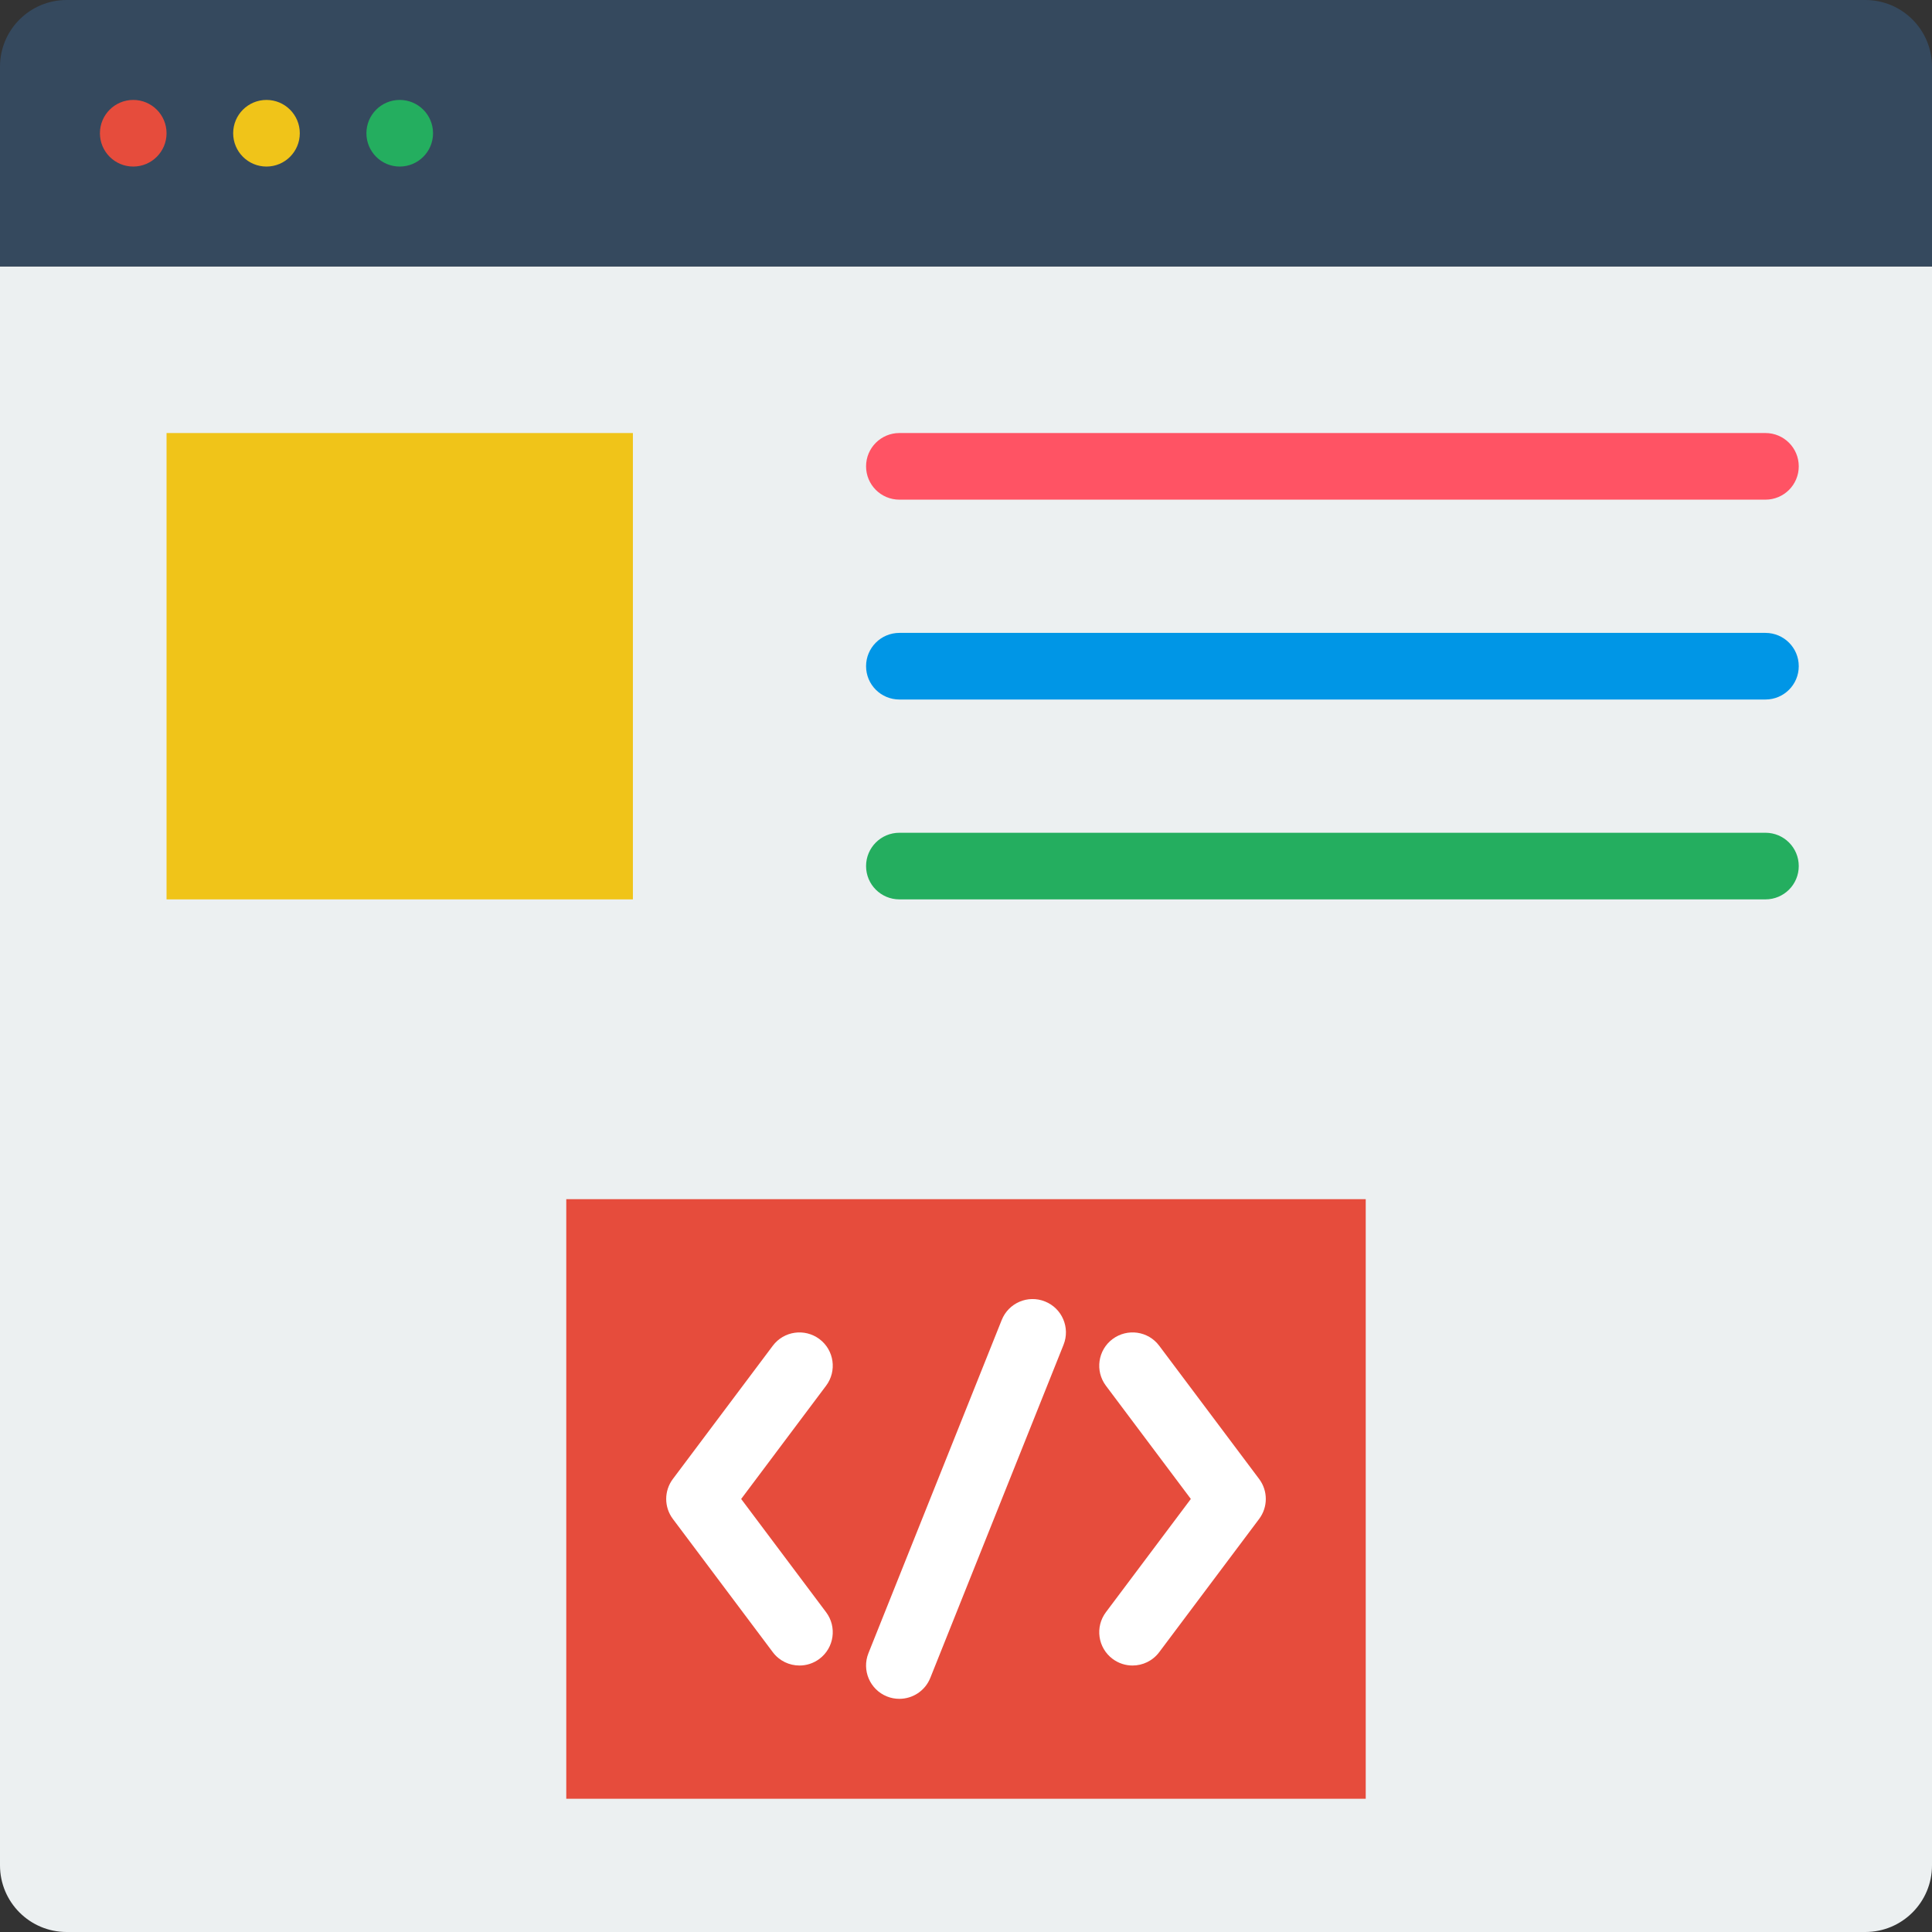 <?xml version="1.0" encoding="iso-8859-1"?>
<!-- Generator: Adobe Illustrator 19.0.0, SVG Export Plug-In . SVG Version: 6.00 Build 0)  -->
<svg version="1.1" id="Layer_1" xmlns="http://www.w3.org/2000/svg" xmlns:xlink="http://www.w3.org/1999/xlink" x="0px" y="0px"
	 viewBox="0 0 512 512" style="enable-background:new 0 0 512 512;" xml:space="preserve">
<rect x="0" y="0" width="512" height="512" fill="#333333" stroke="none"/>
<g>
	<path style="fill:#ECF0F1;" d="M494.345,512H17.655C7.91,512,0,504.09,0,494.345V70.621h512v423.724
		C512,504.09,504.09,512,494.345,512"/>
	<path style="fill:#35495E;" d="M512,70.621H0V17.655C0,7.91,7.91,0,17.655,0h476.69C504.09,0,512,7.91,512,17.655V70.621z"/>
	<path style="fill:#E64C3C;" d="M44.138,35.31c0,4.882-3.955,8.828-8.828,8.828s-8.828-3.946-8.828-8.828s3.955-8.828,8.828-8.828
		S44.138,30.429,44.138,35.31"/>
	<path style="fill:#F0C419;" d="M79.448,35.31c0,4.882-3.955,8.828-8.828,8.828s-8.828-3.946-8.828-8.828s3.955-8.828,8.828-8.828
		S79.448,30.429,79.448,35.31"/>
	<path style="fill:#24AE5F;" d="M114.759,35.31c0,4.882-3.955,8.828-8.828,8.828c-4.873,0-8.828-3.946-8.828-8.828
		s3.955-8.828,8.828-8.828C110.804,26.483,114.759,30.429,114.759,35.31"/>
	<polygon style="fill:#F0C419;" points="44.138,238.345 167.724,238.345 167.724,114.759 44.138,114.759 	"/>
	<polygon style="fill:#E64C3C;" points="150.069,476.69 361.931,476.69 361.931,317.793 150.069,317.793 	"/>
	<g>
		<path style="fill:#FFFFFF;" d="M211.871,441.379c-2.684,0-5.332-1.218-7.071-3.531l-26.483-35.31
			c-2.357-3.143-2.357-7.45,0-10.593l26.483-35.31c2.922-3.902,8.457-4.679,12.359-1.766c3.902,2.922,4.687,8.457,1.766,12.359
			l-22.51,30.014l22.51,30.014c2.922,3.902,2.136,9.437-1.766,12.359C215.57,440.806,213.707,441.379,211.871,441.379"/>
		<path style="fill:#FFFFFF;" d="M300.129,441.379c-1.836,0-3.699-0.574-5.288-1.766c-3.902-2.922-4.687-8.457-1.766-12.359
			l22.51-30.014l-22.51-30.014c-2.922-3.902-2.136-9.437,1.766-12.359c3.919-2.913,9.445-2.136,12.359,1.766l26.483,35.31
			c2.357,3.143,2.357,7.45,0,10.593l-26.483,35.31C305.461,440.161,302.813,441.379,300.129,441.379"/>
		<path style="fill:#FFFFFF;" d="M238.34,450.207c-1.095,0-2.198-0.194-3.275-0.627c-4.529-1.81-6.727-6.947-4.917-11.476
			l35.31-88.276c1.81-4.537,6.93-6.753,11.476-4.926c4.529,1.81,6.727,6.947,4.917,11.476l-35.31,88.276
			C245.155,448.115,241.845,450.207,238.34,450.207"/>
	</g>
	<path style="fill:#FF5364;" d="M467.862,132.414H238.345c-4.873,0-8.828-3.946-8.828-8.828s3.955-8.828,8.828-8.828h229.517
		c4.882,0,8.828,3.946,8.828,8.828S472.744,132.414,467.862,132.414"/>
	<path style="fill:#0096E6;" d="M467.862,185.379H238.345c-4.873,0-8.828-3.946-8.828-8.828s3.955-8.828,8.828-8.828h229.517
		c4.882,0,8.828,3.946,8.828,8.828S472.744,185.379,467.862,185.379"/>
	<path style="fill:#24AE5F;" d="M467.862,238.345H238.345c-4.873,0-8.828-3.946-8.828-8.828s3.955-8.828,8.828-8.828h229.517
		c4.882,0,8.828,3.946,8.828,8.828S472.744,238.345,467.862,238.345"/>
</g>
<g>
</g>
<g>
</g>
<g>
</g>
<g>
</g>
<g>
</g>
<g>
</g>
<g>
</g>
<g>
</g>
<g>
</g>
<g>
</g>
<g>
</g>
<g>
</g>
<g>
</g>
<g>
</g>
<g>
</g>
</svg>
